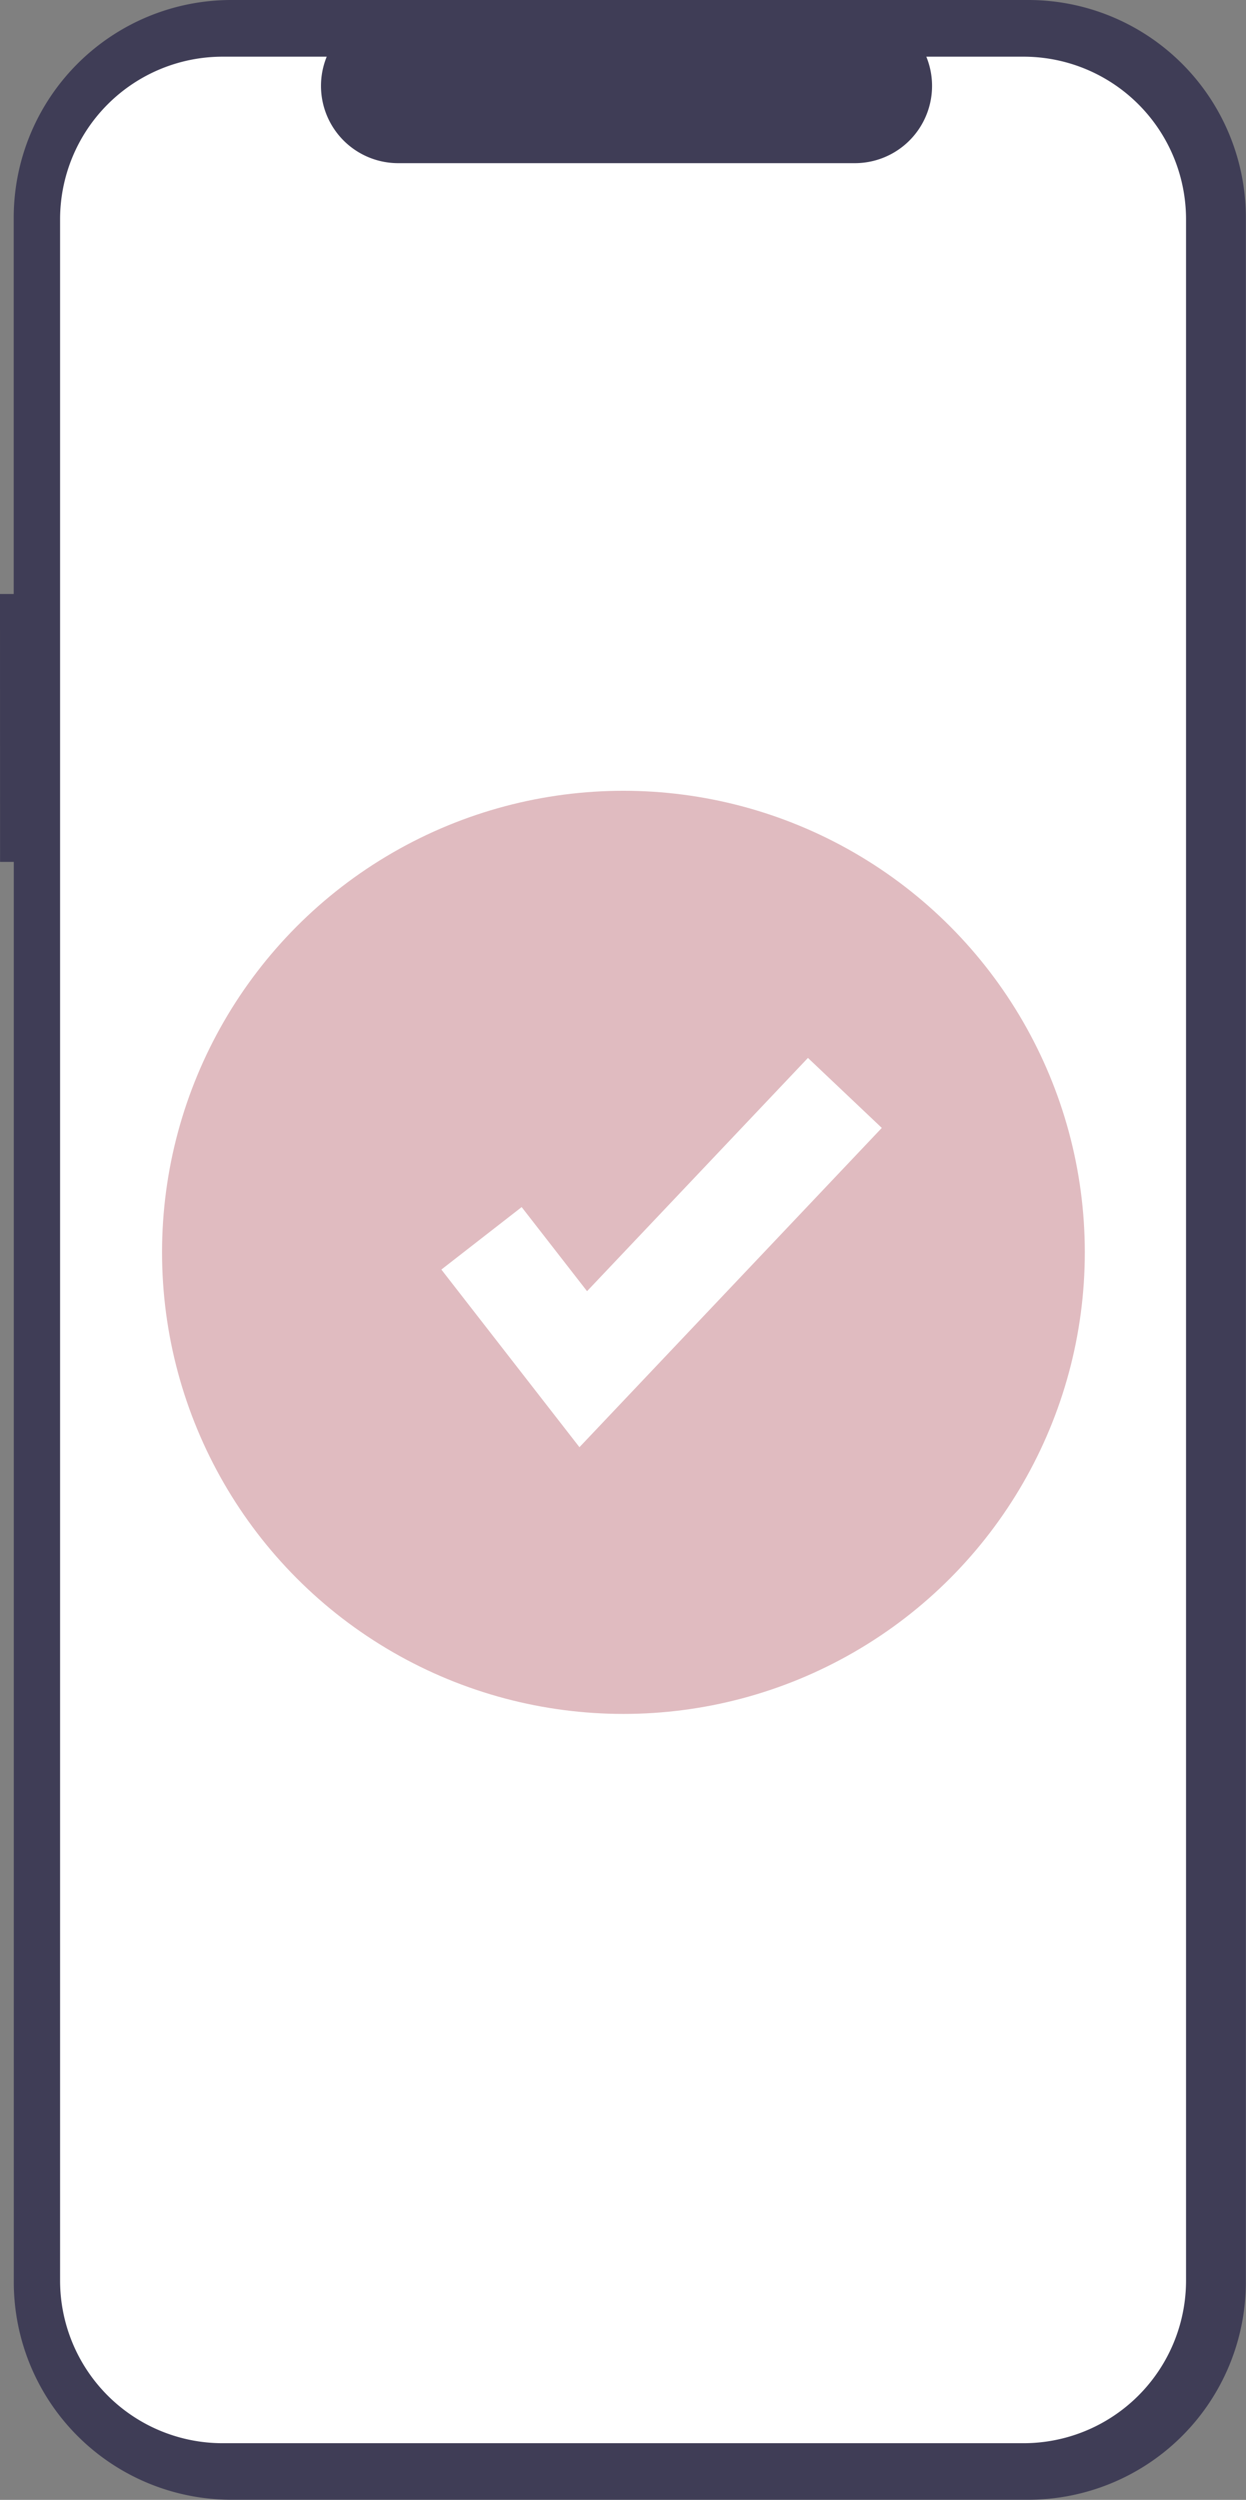 <svg id="Grupo_13" data-name="Grupo 13" xmlns="http://www.w3.org/2000/svg" width="52.672" height="105.633" viewBox="0 0 52.672 105.633">
  <rect x="0" y="0" width="52.672" height="105.633" fill="#808080" stroke="none"/>
  <path id="Caminho_179" data-name="Caminho 179" d="M404.207,447.1h.58V431.2a9.2,9.2,0,0,1,9.2-9.2h33.686a9.2,9.2,0,0,1,9.2,9.2v87.228a9.2,9.2,0,0,1-9.2,9.2H413.99a9.2,9.2,0,0,1-9.2-9.2V458.42h-.58Z" transform="translate(-404.207 -422)" fill="#3f3d56"/>
  <path id="Caminho_180" data-name="Caminho 180" d="M417.158,427.732h4.4a3.265,3.265,0,0,0,3.023,4.5h19.3a3.265,3.265,0,0,0,3.023-4.5h4.107a6.872,6.872,0,0,1,6.872,6.872v87.1a6.872,6.872,0,0,1-6.872,6.872H417.158a6.872,6.872,0,0,1-6.872-6.872h0V434.6A6.872,6.872,0,0,1,417.158,427.732Z" transform="translate(-407.746 -425.337)" fill="#fff"/>
  <circle id="Elipse_34" data-name="Elipse 34" cx="19.504" cy="19.504" r="19.504" transform="translate(6.85 33.415)" fill="#e0bbc0"/>
  <path id="Caminho_181" data-name="Caminho 181" d="M277.044,383.465l-5.837-7.506,3.394-2.64,2.764,3.554,9.338-9.857,3.122,2.958Z" transform="translate(-252.549 -322.313)" fill="#fff"/>
</svg>
